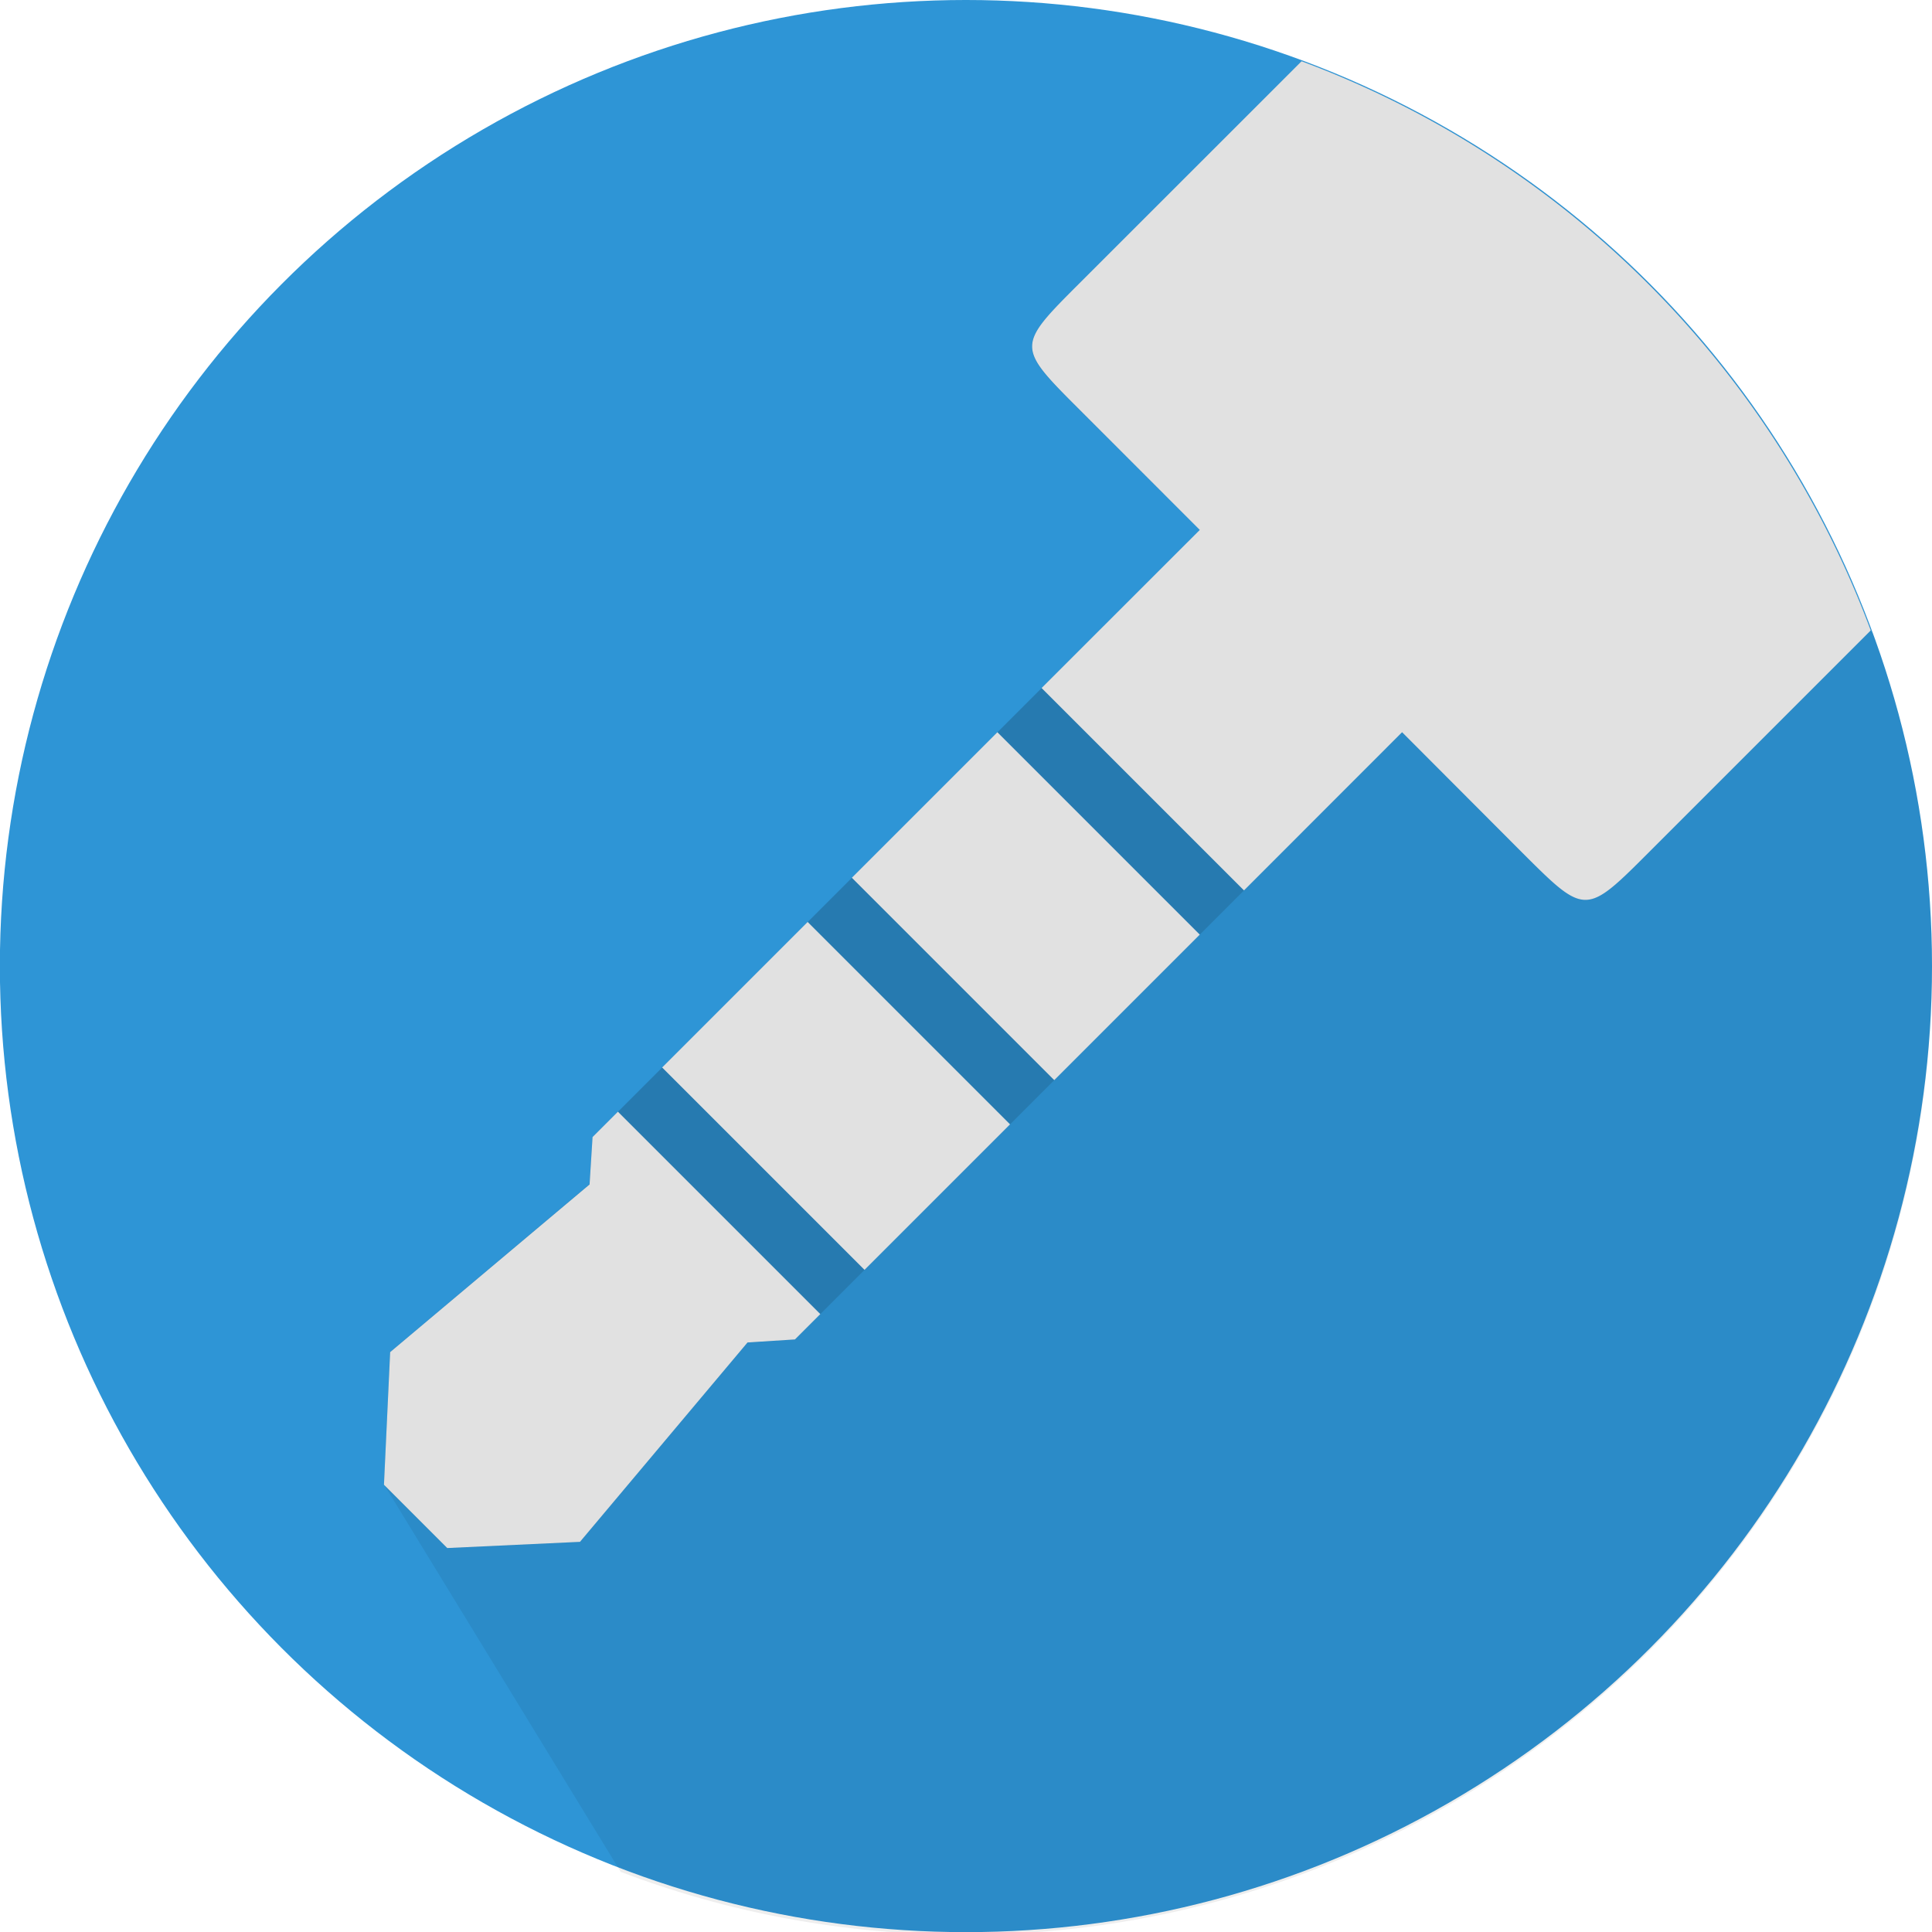 <?xml version="1.0" encoding="UTF-8" standalone="no"?>
<!-- Created with Inkscape (http://www.inkscape.org/) -->

<svg
   width="256"
   height="256"
   viewBox="0 0 67.733 67.733"
   version="1.1"
   id="svg142"
   xmlns="http://www.w3.org/2000/svg"
   xmlns:svg="http://www.w3.org/2000/svg">
  <defs
     id="defs139">
    <filter
       id="selectable_hidder_filter"
       width="1"
       height="1"
       x="0"
       y="0"
       style="color-interpolation-filters:sRGB;">
      <feComposite
         id="boolops_hidder_primitive"
         result="composite1"
         operator="arithmetic"
         in2="SourceGraphic"
         in="BackgroundImage" />
    </filter>
    <marker
       style="overflow:visible"
       id="Arrow1Lstart"
       refX="0"
       refY="0"
       orient="auto">
      <path
         transform="matrix(0.8,0,0,0.8,10,0)"
         style="fill:context-stroke;fill-rule:evenodd;stroke:context-stroke;stroke-width:1pt"
         d="M 0,0 5,-5 -12.5,0 5,5 Z"
         id="path13551" />
    </marker>
    <linearGradient
       id="linearGradient13421">
      <stop
         style="stop-color:#fc0000;stop-opacity:1;"
         offset="0"
         id="stop13419" />
    </linearGradient>
  </defs>
  <g
     id="layer3"
     style="display:inline;mix-blend-mode:normal">
    <g
       id="g19106"
       transform="matrix(-12.8,0,0,12.8,67.733,0)">
      <circle
         style="display:none;opacity:1;fill:#2e95d6;fill-opacity:1;stroke-width:0;stroke-linecap:round;stroke-linejoin:round;paint-order:stroke markers fill;filter:url(#selectable_hidder_filter)"
         id="circle33726"
         cx="2.646"
         cy="2.646"
         r="2.646" />
      <circle
         style="opacity:1;fill:#2e95d6;fill-opacity:1;stroke-width:0;stroke-linecap:round;stroke-linejoin:round;paint-order:stroke markers fill"
         id="circle8621"
         cx="2.646"
         cy="2.646"
         r="2.646" />
      <g
         id="g19100">
        <path
           id="path1426"
           style="display:inline;fill:#000000;fill-opacity:0.118;stroke-width:0;stroke-linecap:round;stroke-linejoin:round;paint-order:stroke markers fill"
           d="M 9.203,7.111 7.568,5.477 8.811,4.234 c 0.653,-0.653 0.653,-0.654 0,-1.307 L 6.516,0.633 C 3.793,1.646 1.646,3.793 0.633,6.516 l 2.295,2.295 c 0.653,0.653 0.655,0.653 1.309,0 L 5.477,7.568 7.111,9.203 11.49,13.582 11.752,13.844 12.242,13.875 13.975,15.936 15.346,16 16,15.346 15.936,13.975 13.875,12.242 13.844,11.752 13.582,11.49 Z"
           transform="scale(0.265)" />
        <path
           id="path23612"
           style="display:inline;fill:#000000;fill-opacity:0.07;stroke:none;stroke-width:0;stroke-linecap:round;stroke-linejoin:round;stroke-miterlimit:4;stroke-dasharray:none;stroke-opacity:1;paint-order:stroke markers fill"
           d="M 6.518,0.635 C 6.178,0.762 5.843,0.902 5.522,1.063 4.558,1.546 3.683,2.178 2.931,2.931 2.178,3.683 1.546,4.558 1.063,5.522 0.902,5.843 0.762,6.178 0.635,6.518 l -0.022,0.022 C 0.215,7.619 0,8.786 0,10.002 c 0,5.523 4.48,9.995 10.002,9.995 1.252,0 2.446,-0.229 3.551,-0.65 L 15.997,15.347 15.938,13.974 13.878,12.239 13.841,11.752 13.583,11.494 7.566,5.477 8.814,4.237 c 0.653,-0.653 0.653,-0.654 0,-1.307 z"
           transform="scale(0.265)" />
        <path
           id="path15071"
           style="display:inline;fill:#e1e1e1;fill-opacity:1;stroke-width:0;stroke-linecap:round;stroke-linejoin:round;paint-order:stroke markers fill"
           d="M 6.516,0.633 A 10,10 0 0 0 0.633,6.516 l 2.295,2.295 c 0.653,0.653 0.655,0.653 1.309,0 L 5.477,7.568 7.111,9.203 9.203,7.111 7.568,5.477 8.811,4.234 c 0.653,-0.653 0.653,-0.654 0,-1.307 z M 9.66,7.568 7.568,9.66 9.072,11.164 11.164,9.072 Z M 11.621,9.529 9.529,11.621 11.033,13.125 13.125,11.033 Z m 1.961,1.961 -2.092,2.092 0.262,0.262 0.49,0.031 1.732,2.061 L 15.346,16 16,15.346 15.936,13.975 13.875,12.242 13.844,11.752 Z"
           transform="scale(0.265)" />
      </g>
    </g>
  </g>
</svg>
